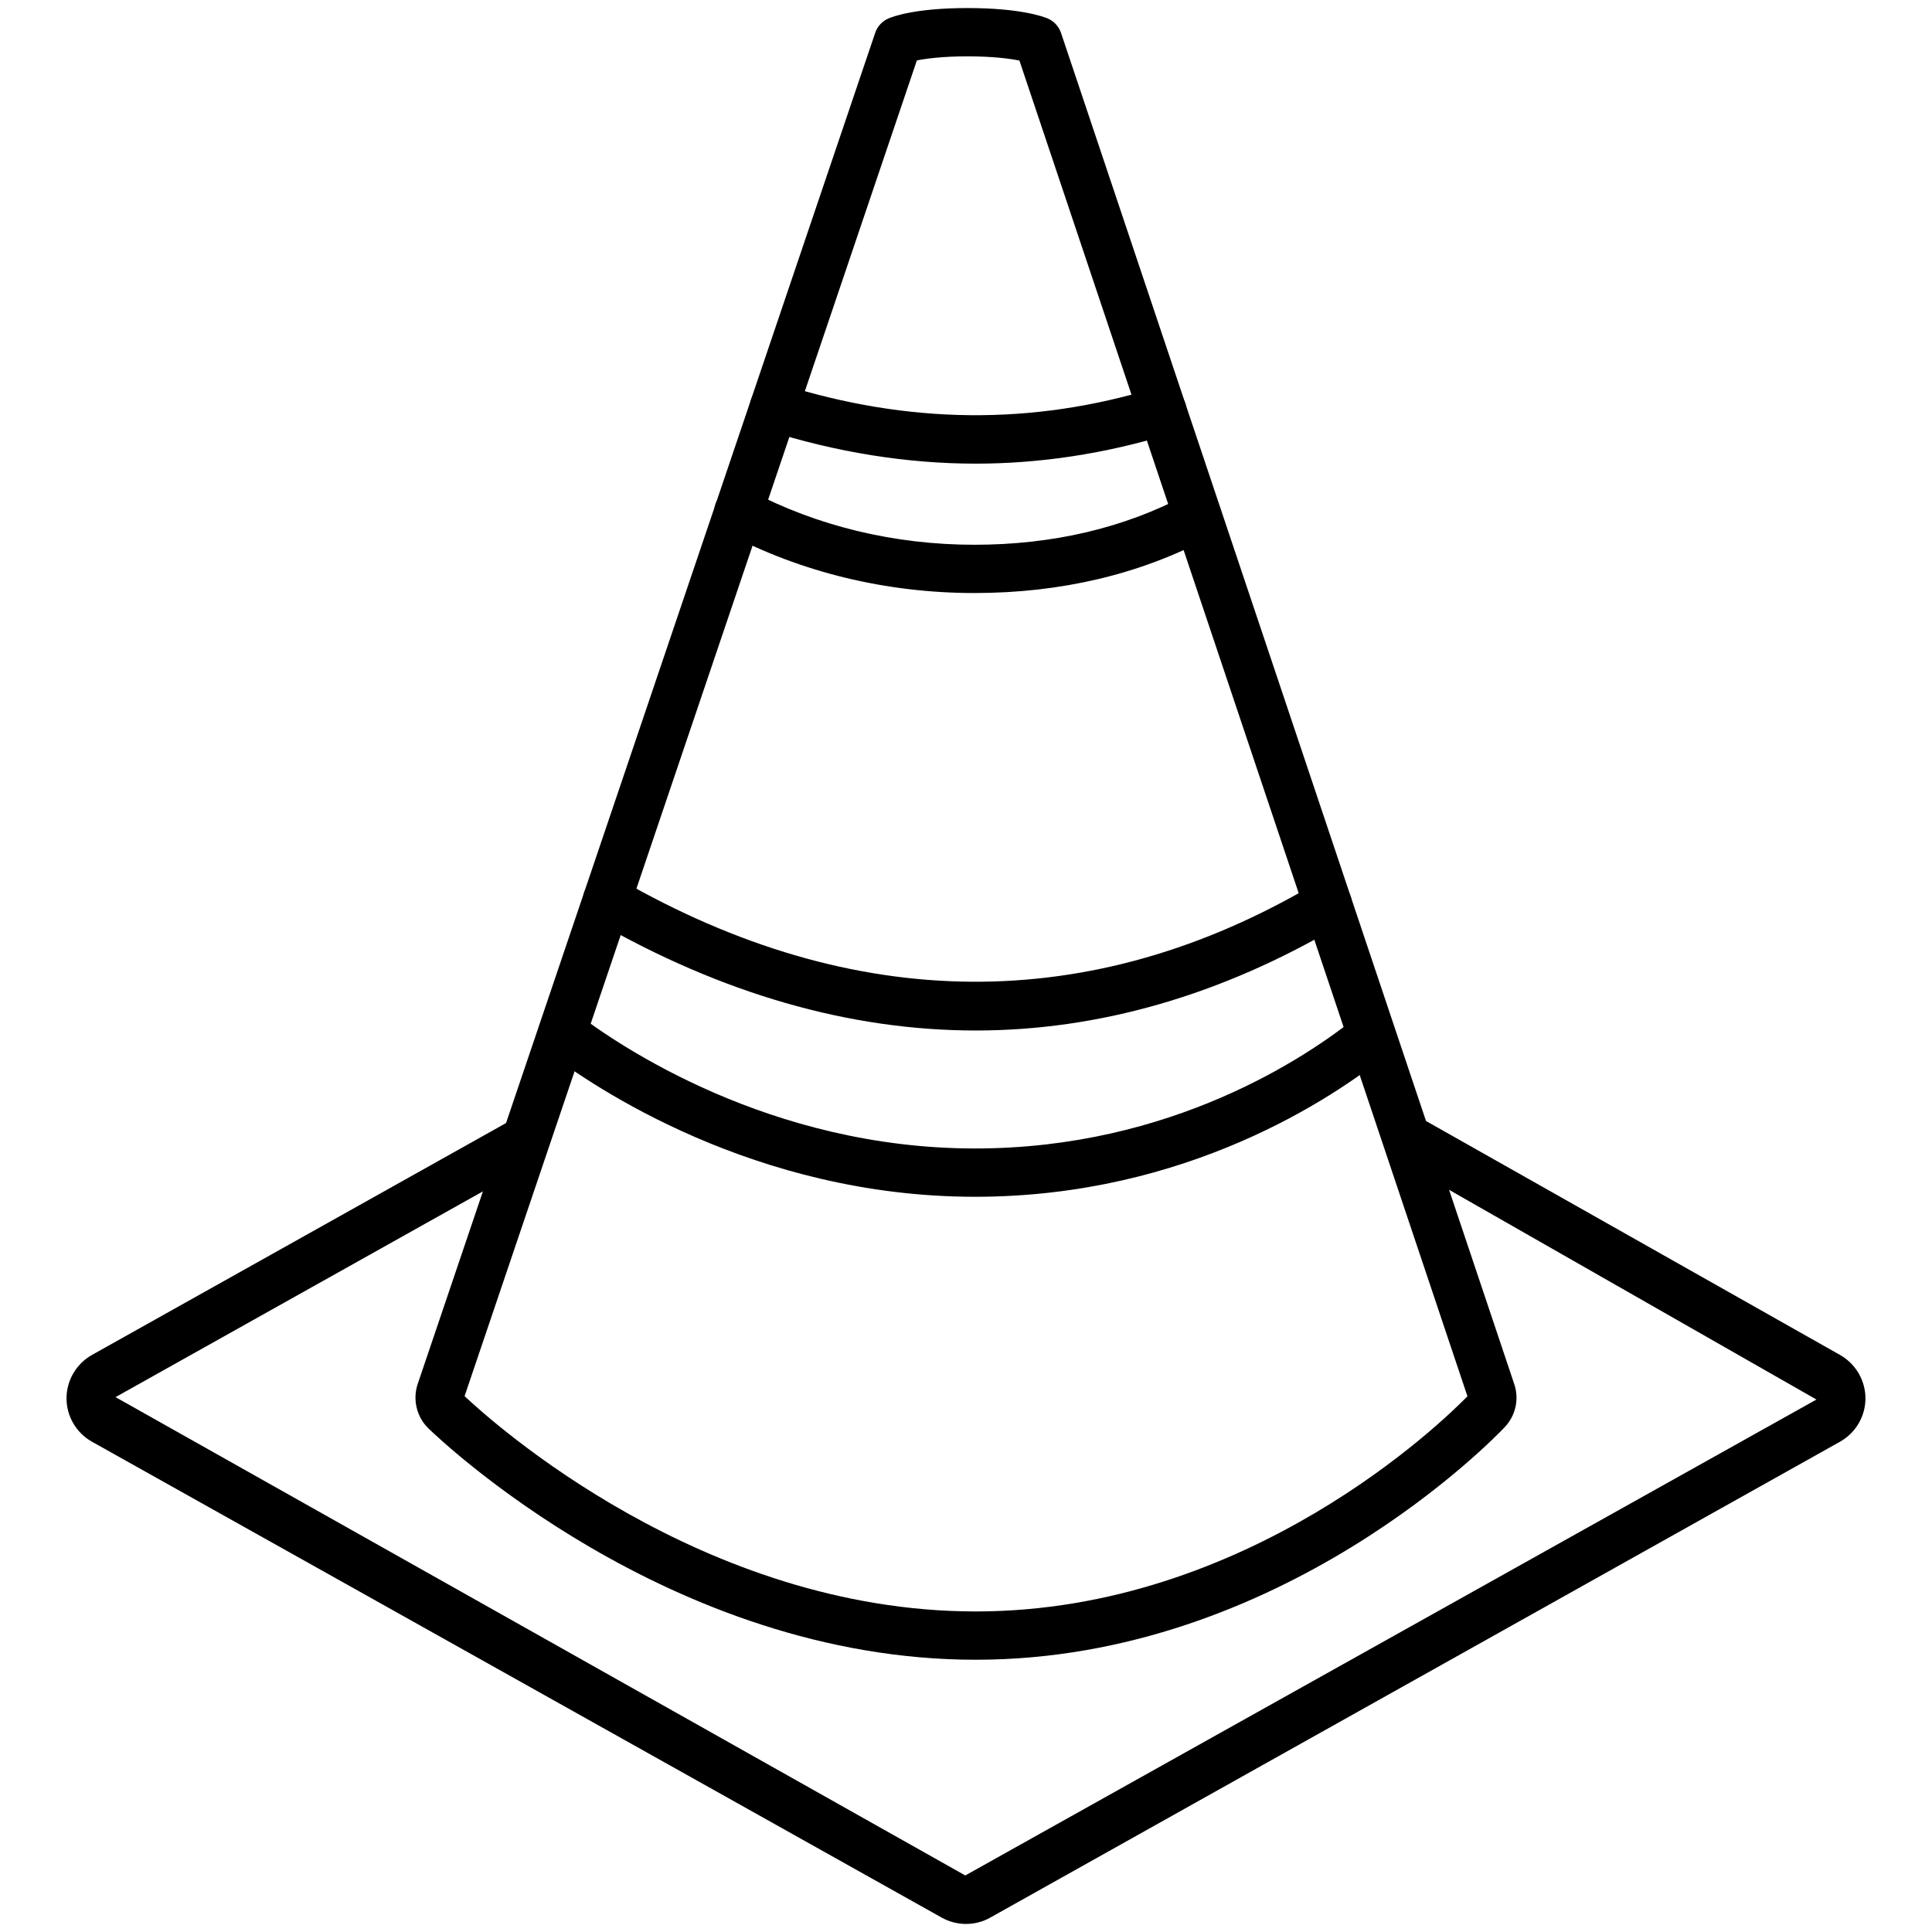 <svg version="1.1" id="Layer_1" xmlns="http://www.w3.org/2000/svg" xmlns:xlink="http://www.w3.org/1999/xlink" x="0px" y="0px"
	 width="400px" height="400px" viewBox="0 0 60 60" style="enable-background:new 0 0 60 60;" xml:space="preserve">
<path d="M30,59.75c-0.263,0-0.523-0.068-0.753-0.196L2.855,44.773c-0.487-0.274-0.789-0.789-0.789-1.345
			s0.301-1.072,0.786-1.347l13.034-7.299c0.363-0.201,0.819-0.073,1.021,0.288c0.203,0.362,0.074,0.819-0.288,1.021L3.588,43.389
			l26.39,14.855l26.433-14.78l-13.09-7.473c-0.36-0.204-0.488-0.661-0.284-1.022c0.203-0.36,0.661-0.489,1.022-0.284l13.088,7.396
			c0.485,0.276,0.786,0.792,0.786,1.347c0,0.555-0.301,1.07-0.787,1.344L30.753,59.553C30.526,59.682,30.265,59.75,30,59.75z"/>
<path d="M30.301,51.545c-9.517,0-16.695-6.892-16.996-7.185c-0.364-0.352-0.496-0.894-0.333-1.379L27.18,1.02
			c0.067-0.199,0.216-0.361,0.408-0.446c0.123-0.054,0.82-0.324,2.46-0.324c1.634,0,2.355,0.267,2.483,0.321
			c0.199,0.083,0.353,0.249,0.421,0.454l14.074,41.958c0.157,0.463,0.046,0.975-0.291,1.334
			C46.456,44.614,39.808,51.545,30.301,51.545z M14.428,43.358c0.825,0.779,7.364,6.687,15.873,6.687
			c8.471,0,14.521-5.913,15.272-6.682L31.659,1.881c-0.293-0.059-0.816-0.131-1.61-0.131c-0.782,0-1.289,0.069-1.575,0.127
			L14.428,43.358z"/>
<path d="M30.282,37.167c-6.851,0-11.89-3.438-13.271-4.492c-0.329-0.251-0.393-0.722-0.141-1.051
				c0.25-0.329,0.721-0.392,1.051-0.141c1.287,0.981,5.98,4.184,12.361,4.184c6.102,0,10.314-2.851,11.842-4.077
				c0.323-0.258,0.796-0.207,1.054,0.116c0.259,0.323,0.208,0.795-0.116,1.054C41.411,34.085,36.859,37.167,30.282,37.167z"/>
<path d="M30.301,32.003c-3.92,0-7.898-1.146-11.822-3.406c-0.359-0.207-0.482-0.666-0.275-1.024
				c0.207-0.36,0.665-0.482,1.024-0.275c7.296,4.202,14.666,4.259,21.628,0.14c0.357-0.209,0.816-0.093,1.027,0.264
				c0.211,0.356,0.093,0.816-0.264,1.027C37.947,30.901,34.139,32.003,30.301,32.003z"/>
<path d="M30.26,18.417c-2.73,0-5.386-0.643-7.682-1.86c-0.366-0.194-0.505-0.648-0.311-1.014
				c0.195-0.366,0.648-0.504,1.014-0.311c2.079,1.103,4.492,1.686,6.979,1.686c2.432,0,4.645-0.52,6.579-1.544
				c0.366-0.194,0.82-0.055,1.014,0.312c0.194,0.366,0.055,0.82-0.312,1.014C35.389,17.839,32.939,18.417,30.26,18.417z"/>
<path d="M30.301,14.399c-2.13,0-4.314-0.349-6.491-1.039c-0.395-0.125-0.614-0.546-0.489-0.941
				c0.125-0.395,0.544-0.614,0.941-0.489c3.936,1.246,7.796,1.286,11.619,0.115c0.397-0.122,0.815,0.102,0.937,0.498
				c0.121,0.396-0.102,0.815-0.498,0.937C34.327,14.09,32.302,14.399,30.301,14.399z"/>
</svg>